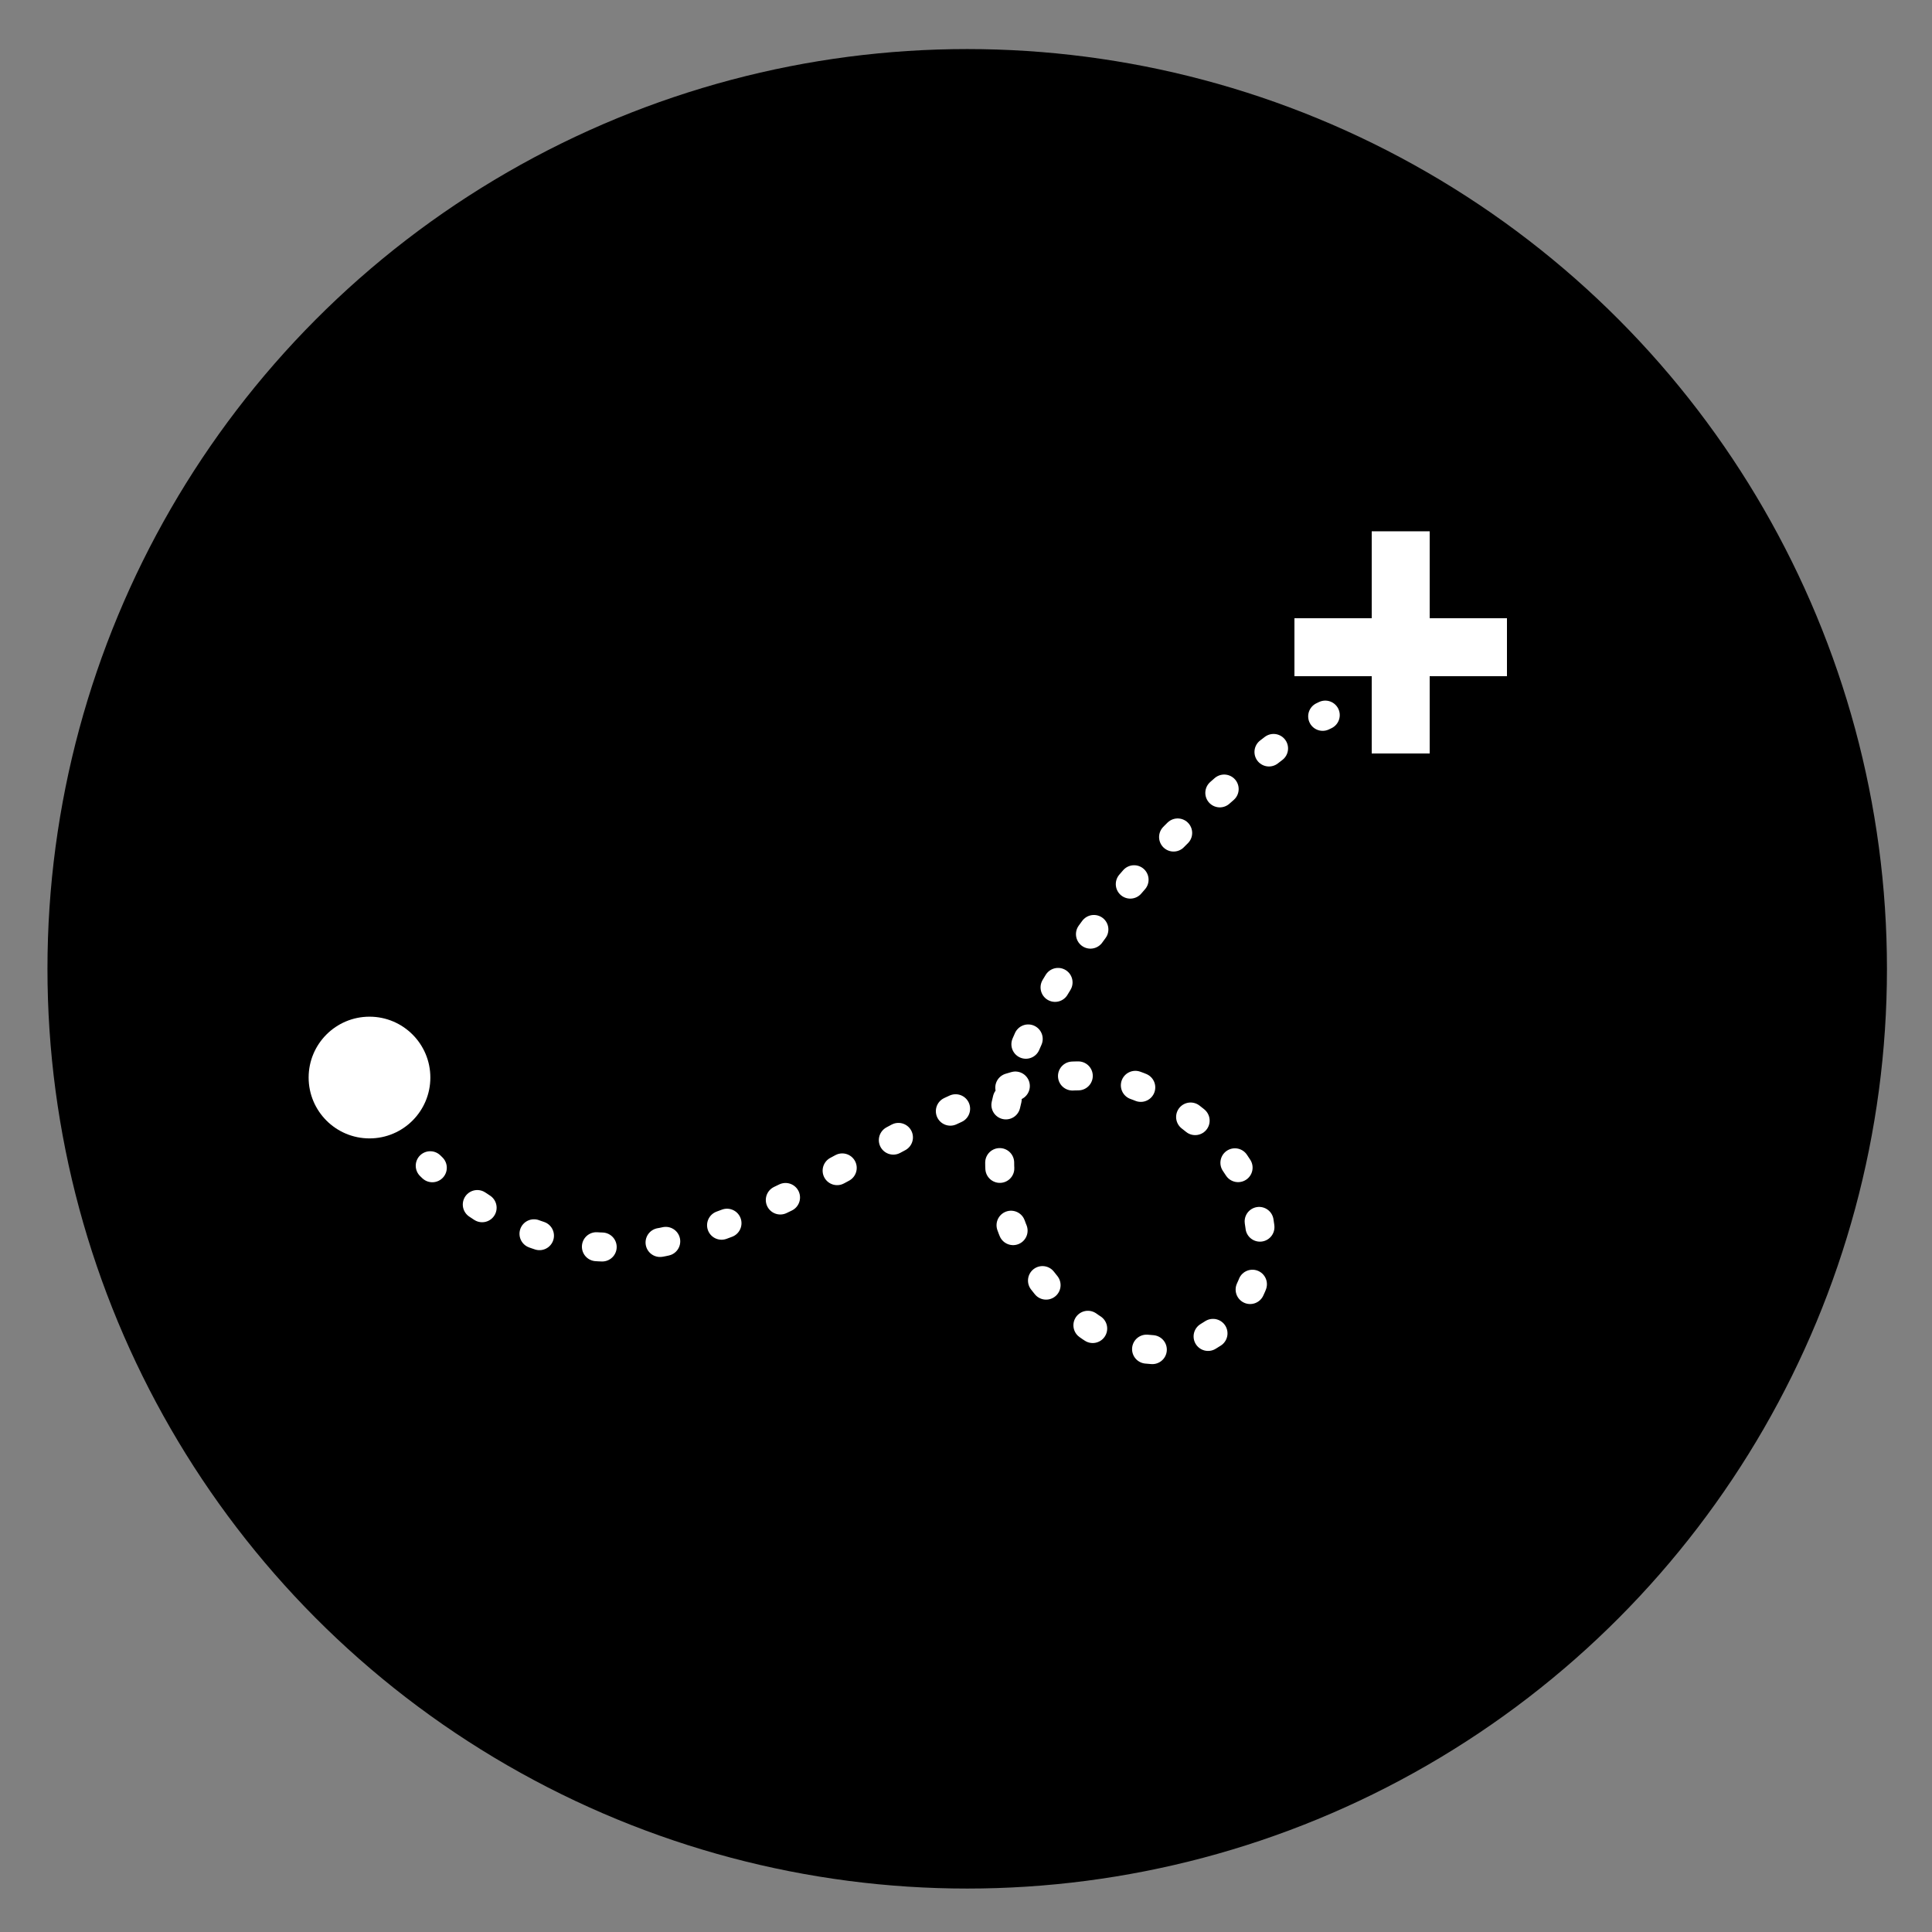 <?xml version="1.0" encoding="utf-8"?>
<!-- Generator: Adobe Illustrator 16.0.0, SVG Export Plug-In . SVG Version: 6.00 Build 0)  -->
<!DOCTYPE svg PUBLIC "-//W3C//DTD SVG 1.0//EN" "http://www.w3.org/TR/2001/REC-SVG-20010904/DTD/svg10.dtd">
<svg version="1.0" id="Calque_4" xmlns="http://www.w3.org/2000/svg" xmlns:xlink="http://www.w3.org/1999/xlink" x="0px" y="0px"
	 width="200px" height="200px" viewBox="0 0 200 200" enable-background="new 0 0 200 200" xml:space="preserve">
<rect x="0" y="0" width="200" height="200" fill="#808080" stroke="none"/>
<g>
	<circle cx="100.125" cy="100.291" r="95.212"/>
	<g>
		<path fill="none" stroke="#FFFFFF" stroke-width="3" stroke-linecap="round" stroke-miterlimit="10" d="M44.537,120.676
			c0.072,0.07,0.144,0.141,0.216,0.21"/>
		
			<path fill="none" stroke="#FFFFFF" stroke-width="3" stroke-linecap="round" stroke-miterlimit="10" stroke-dasharray="0.602,6.019" d="
			M49.408,124.693c25.847,17.54,50.471-23.729,71.405-10.746c22.247,13.795,1.298,38.881-13.743,17.475
			c-13.726-19.535,15.496-47.877,27.271-55.729"/>
		<path fill="none" stroke="#FFFFFF" stroke-width="3" stroke-linecap="round" stroke-miterlimit="10" d="M136.922,74.156
			c0.092-0.046,0.182-0.089,0.269-0.129"/>
	</g>
	<circle fill="#FFFFFF" cx="38.25" cy="111.547" r="6.3"/>
	<g>
		<rect x="142" y="55" fill="#FFFFFF" width="6" height="23"/>
		<rect x="134" y="64" fill="#FFFFFF" width="22" height="6"/>
	</g>
</g>
</svg>
